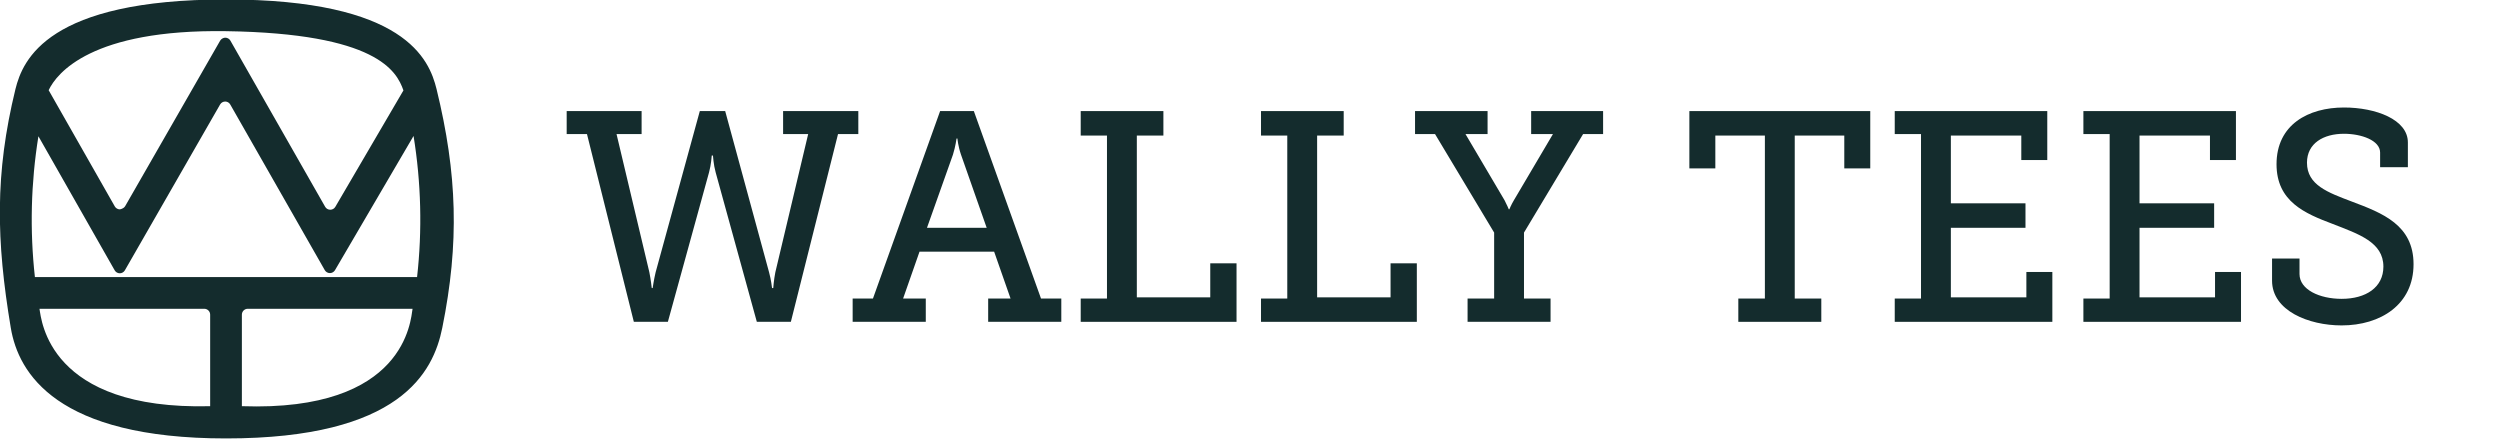 <?xml version="1.0" encoding="UTF-8"?>
<!DOCTYPE svg PUBLIC "-//W3C//DTD SVG 1.1//EN" "http://www.w3.org/Graphics/SVG/1.1/DTD/svg11.dtd">
<svg version="1.1" xmlns="http://www.w3.org/2000/svg" xmlns:xlink="http://www.w3.org/1999/xlink" x="0" y="0" width="268" height="48" viewBox="0, 0, 268, 48">
  <g id="Layer_1">
    <path d="M46.798,9.545 C46.012,6.37 43.438,-0.056 24.23,-0.056 C5.171,-0.056 2.444,6.37 1.656,9.551 C-0.566,18.658 -0.405,25.787 1.156,35.145 C1.971,40.019 6.086,47 24.229,47 C42.929,47 46.453,39.898 47.412,35.145 C49.253,26.038 49.023,18.659 46.798,9.545 M4.118,14.607 L12.293,28.978 C12.404,29.174 12.614,29.297 12.84,29.297 C13.065,29.297 13.274,29.173 13.386,28.978 L23.594,11.203 C23.596,11.201 23.596,11.199 23.598,11.198 C23.711,11.003 23.916,10.884 24.144,10.884 C24.366,10.884 24.574,11.006 24.684,11.204 L34.818,28.963 C34.926,29.151 35.138,29.276 35.357,29.276 C35.582,29.28 35.791,29.158 35.907,28.97 L44.333,14.574 C45.144,19.571 45.278,24.676 44.71,29.705 L3.742,29.705 C3.184,24.687 3.313,19.595 4.118,14.607 M24.229,3.341 C40.388,3.581 42.522,7.62 43.248,9.692 L35.947,22.172 L35.945,22.174 C35.832,22.37 35.622,22.485 35.398,22.483 C35.173,22.483 34.97,22.362 34.857,22.168 L24.697,4.354 C24.584,4.156 24.374,4.04 24.153,4.04 C24.01,4.04 23.836,4.106 23.709,4.223 C23.667,4.262 23.629,4.309 23.6,4.36 L13.422,22.091 C13.379,22.167 13.317,22.233 13.242,22.284 C13.092,22.386 12.895,22.445 12.851,22.445 C12.626,22.445 12.417,22.321 12.307,22.13 L5.216,9.669 C6.088,7.828 9.821,3.128 24.229,3.341 M4.232,33.101 L21.9,33.101 C22.249,33.101 22.529,33.383 22.529,33.733 L22.529,43.544 C5.171,43.98 4.44,34.272 4.232,33.101 M25.929,43.543 L25.929,33.732 C25.929,33.382 26.211,33.1 26.559,33.1 L44.227,33.1 C44.02,34.269 43.538,44.16 25.929,43.543" fill="#142C2D"/>
    <path d="M60.748,14.372 L62.924,14.372 L67.948,34.5 L71.596,34.5 L76.012,18.468 C76.236,17.668 76.3,16.676 76.3,16.676 L76.428,16.676 C76.428,16.676 76.492,17.668 76.716,18.468 L81.132,34.5 L84.78,34.5 L89.836,14.372 L92.012,14.372 L92.012,11.908 L83.948,11.908 L83.948,14.372 L86.636,14.372 L83.116,29.188 C82.956,29.988 82.892,30.884 82.892,30.884 L82.764,30.884 C82.764,30.884 82.668,29.988 82.444,29.188 L77.74,11.908 L75.02,11.908 L70.284,29.188 C70.092,29.988 69.964,30.884 69.964,30.884 L69.868,30.884 C69.868,30.884 69.772,29.988 69.612,29.188 L66.092,14.372 L68.78,14.372 L68.78,11.908 L60.748,11.908 z" fill="#142C2D"/>
    <path d="M91.404,34.5 L99.244,34.5 L99.244,32.004 L96.812,32.004 L98.572,26.98 L106.572,26.98 L108.332,32.004 L105.932,32.004 L105.932,34.5 L113.772,34.5 L113.772,32.004 L111.596,32.004 L104.396,11.908 L100.78,11.908 L93.58,32.004 L91.404,32.004 z M99.372,24.42 L102.156,16.58 C102.444,15.652 102.54,14.852 102.54,14.852 L102.636,14.852 C102.636,14.852 102.7,15.652 103.02,16.58 L105.772,24.42 z" fill="#142C2D"/>
    <path d="M115.852,34.5 L132.556,34.5 L132.556,28.228 L129.74,28.228 L129.74,31.876 L121.868,31.876 L121.868,14.532 L124.716,14.532 L124.716,11.908 L115.852,11.908 L115.852,14.532 L118.668,14.532 L118.668,32.004 L115.852,32.004 z" fill="#142C2D"/>
    <path d="M135.18,34.5 L151.884,34.5 L151.884,28.228 L149.068,28.228 L149.068,31.876 L141.196,31.876 L141.196,14.532 L144.044,14.532 L144.044,11.908 L135.18,11.908 L135.18,14.532 L137.996,14.532 L137.996,32.004 L135.18,32.004 z" fill="#142C2D"/>
    <path d="M157.324,34.5 L166.22,34.5 L166.22,32.004 L163.372,32.004 L163.372,24.932 L169.708,14.372 L171.852,14.372 L171.852,11.908 L164.14,11.908 L164.14,14.372 L166.476,14.372 L162.284,21.476 C161.996,21.956 161.804,22.436 161.804,22.436 L161.74,22.436 C161.74,22.436 161.548,21.956 161.292,21.476 L157.1,14.372 L159.468,14.372 L159.468,11.908 L151.692,11.908 L151.692,14.372 L153.836,14.372 L160.172,24.932 L160.172,32.004 L157.324,32.004 z" fill="#142C2D"/>
    <path d="M186.348,34.5 L195.244,34.5 L195.244,32.004 L192.396,32.004 L192.396,14.532 L197.708,14.532 L197.708,18.052 L200.492,18.052 L200.492,11.908 L181.1,11.908 L181.1,18.052 L183.884,18.052 L183.884,14.532 L189.196,14.532 L189.196,32.004 L186.348,32.004 z" fill="#142C2D"/>
    <path d="M203.116,34.5 L220.012,34.5 L220.012,29.156 L217.228,29.156 L217.228,31.876 L209.132,31.876 L209.132,24.42 L217.132,24.42 L217.132,21.796 L209.132,21.796 L209.132,14.532 L216.684,14.532 L216.684,17.156 L219.468,17.156 L219.468,11.908 L203.116,11.908 L203.116,14.372 L205.932,14.372 L205.932,32.004 L203.116,32.004 z" fill="#142C2D"/>
    <path d="M223.34,34.5 L240.236,34.5 L240.236,29.156 L237.452,29.156 L237.452,31.876 L229.356,31.876 L229.356,24.42 L237.356,24.42 L237.356,21.796 L229.356,21.796 L229.356,14.532 L236.908,14.532 L236.908,17.156 L239.692,17.156 L239.692,11.908 L223.34,11.908 L223.34,14.372 L226.156,14.372 L226.156,32.004 L223.34,32.004 z" fill="#142C2D"/>
    <path d="M243.564,27.716 L243.564,30.084 C243.564,33.316 247.5,34.884 251.02,34.884 C255.212,34.884 258.732,32.644 258.732,28.324 C258.732,24.132 255.436,22.852 252.108,21.604 C249.58,20.644 247.308,19.844 247.308,17.444 C247.308,15.364 249.068,14.34 251.276,14.34 C253.132,14.34 255.148,15.044 255.148,16.356 L255.148,17.924 L258.124,17.924 L258.124,15.268 C258.124,12.804 254.668,11.524 251.276,11.524 C247.468,11.524 244.044,13.348 244.044,17.604 C244.044,21.604 247.084,22.884 250.06,24.004 C252.844,25.092 255.5,25.956 255.5,28.58 C255.5,30.82 253.612,32.036 251.02,32.036 C248.652,32.036 246.508,31.044 246.508,29.38 L246.508,27.716 z" fill="#142C2D"/>
  </g>
</svg>
